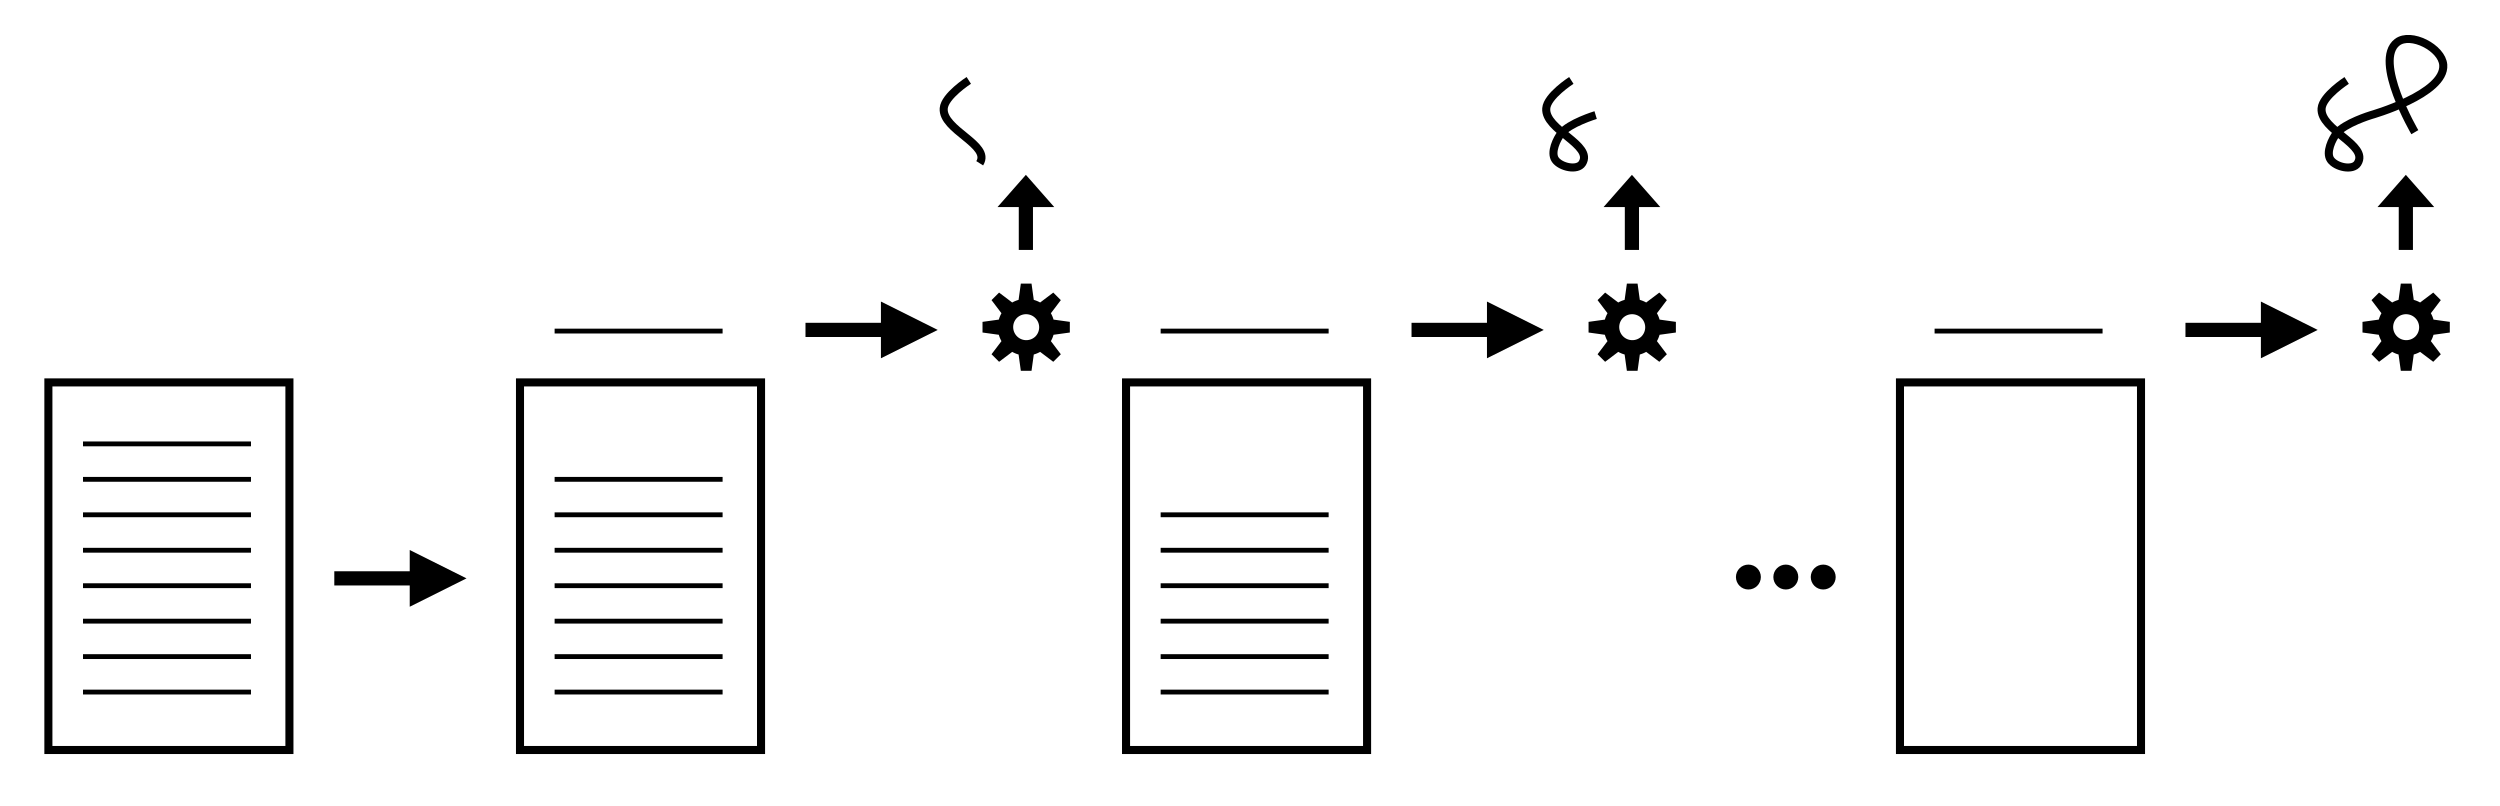 <?xml version="1.0" encoding="utf-8"?>
<svg viewBox="0 0 1550 500" xmlns="http://www.w3.org/2000/svg" xmlns:bx="https://boxy-svg.com">
  <rect x="30" y="237.094" width="149.444" height="227.906" style="stroke-width: 5px; fill-opacity: 0; stroke: rgb(0, 0, 0);"/>
  <line style="stroke: rgb(0, 0, 0); stroke-width: 3px;" x1="51.463" y1="275.21" x2="155.608" y2="275.21"/>
  <line style="stroke: rgb(0, 0, 0); stroke-width: 3px;" x1="51.463" y1="297.191" x2="155.608" y2="297.191"/>
  <line style="stroke: rgb(0, 0, 0); stroke-width: 3px;" x1="51.463" y1="319.172" x2="155.608" y2="319.172"/>
  <line style="stroke: rgb(0, 0, 0); stroke-width: 3px;" x1="51.463" y1="341.153" x2="155.608" y2="341.153"/>
  <line style="stroke: rgb(0, 0, 0); stroke-width: 3px;" x1="51.463" y1="363.133" x2="155.608" y2="363.133"/>
  <line style="stroke: rgb(0, 0, 0); stroke-width: 3px;" x1="51.463" y1="385.114" x2="155.608" y2="385.114"/>
  <line style="stroke: rgb(0, 0, 0); stroke-width: 3px;" x1="51.463" y1="407.094" x2="155.608" y2="407.094"/>
  <line style="stroke: rgb(0, 0, 0); stroke-width: 3px;" x1="51.463" y1="429.076" x2="155.608" y2="429.076"/>
  <path d="M 207.266 354.195 H 254.033 L 254.033 341.007 L 289.238 358.591 L 254.033 376.176 L 254.033 362.987 H 207.266 V 354.195 Z" style="" bx:shape="arrow 207.266 341.007 81.972 35.169 8.792 35.205 0 1@c0787b06"/>
  <path d="M 499.404 200.154 H 546.171 L 546.171 186.966 L 581.376 204.55 L 546.171 222.135 L 546.171 208.946 H 499.404 V 200.154 Z" style="" bx:shape="arrow 499.404 186.966 81.972 35.169 8.792 35.205 0 1@809e277d"/>
  <path style="" transform="matrix(-0.843, 0.842, -0.843, -0.842, 1281.406, -126.084)" d="M 575.222 164.627 L 580.778 164.627 L 581.95 173.113 A 14.759 14.759 0 0 1 585.262 174.485 L 592.091 169.314 L 596.02 173.242 L 590.849 180.071 A 14.759 14.759 0 0 1 592.22 183.383 L 600.706 184.555 L 600.706 190.111 L 592.22 191.284 A 14.759 14.759 0 0 1 590.849 194.595 L 596.02 201.425 L 592.091 205.353 L 585.262 200.182 A 14.759 14.759 0 0 1 581.95 201.554 L 580.778 210.039 L 575.222 210.039 L 574.05 201.554 A 14.759 14.759 0 0 1 570.738 200.182 L 563.909 205.353 L 559.98 201.425 L 565.151 194.595 A 14.759 14.759 0 0 1 563.78 191.284 L 555.294 190.111 L 555.294 184.555 L 563.78 183.383 A 14.759 14.759 0 0 1 565.151 180.071 L 559.98 173.242 L 563.909 169.314 L 570.738 174.485 A 14.759 14.759 0 0 1 574.05 173.113 Z M 578 180.522 A 6.812 6.812 0 0 0 578 194.145 A 6.812 6.812 0 0 0 578 180.522" bx:shape="cog 578 187.333 6.812 14.759 22.706 0.38 8 1@299fbf6a"/>
  <path d="M 359.21 213.326 H 385.779 L 385.779 200.124 L 405.778 217.727 L 385.779 235.329 L 385.779 222.127 H 359.21 V 213.326 Z" style="" transform="matrix(0, -1, 1, 0, 418.317, 514.176)" bx:shape="arrow 359.21 200.124 46.568 35.205 8.801 19.999 0 1@fc3446f2"/>
  <path d="M 1472.082 38.685 C 1472.082 38.685 1464.094 89.395 1445.147 88.738 C 1434.548 88.37 1425.907 68.433 1431.998 59.759 C 1442.445 44.884 1486.394 64.117 1486.394 64.117 C 1486.394 64.117 1502.326 70.694 1510.214 68.879 C 1514.263 67.947 1522.887 64.103 1523.303 58.561 C 1523.722 52.961 1517.105 44.48 1511.779 46.259 C 1498.909 50.557 1516.82 76.923 1507.454 86.737 C 1502.094 92.353 1484.427 90.297 1484.427 90.297" style="stroke: rgb(0, 0, 0); fill: rgb(216, 216, 216); fill-opacity: 0; stroke-width: 5px;" transform="matrix(-0.773, 0.634, -0.634, -0.773, 2659.641, -821.446)"/>
  <circle style="" cx="1084.005" cy="358.114" r="7.727" transform="matrix(1, 0, 0, 0.999, 0, 0.015)"/>
  <circle style="" cx="1107.202" cy="358.114" r="7.727" transform="matrix(1, 0, 0, 0.999, 0, 0.015)"/>
  <circle style="" cx="1130.398" cy="358.114" r="7.727" transform="matrix(1, 0, 0, 0.999, 0, 0.015)"/>
  <rect x="322.399" y="237.094" width="149.444" height="227.906" style="stroke-width: 5px; fill-opacity: 0; stroke: rgb(0, 0, 0);"/>
  <line style="stroke: rgb(0, 0, 0); stroke-width: 3px;" x1="343.862" y1="205.267" x2="448.008" y2="205.267"/>
  <line style="stroke: rgb(0, 0, 0); stroke-width: 3px;" x1="343.862" y1="297.191" x2="448.008" y2="297.191"/>
  <line style="stroke: rgb(0, 0, 0); stroke-width: 3px;" x1="343.862" y1="319.172" x2="448.008" y2="319.172"/>
  <line style="stroke: rgb(0, 0, 0); stroke-width: 3px;" x1="343.862" y1="341.153" x2="448.008" y2="341.153"/>
  <line style="stroke: rgb(0, 0, 0); stroke-width: 3px;" x1="343.862" y1="363.133" x2="448.008" y2="363.133"/>
  <line style="stroke: rgb(0, 0, 0); stroke-width: 3px;" x1="343.862" y1="385.114" x2="448.008" y2="385.114"/>
  <line style="stroke: rgb(0, 0, 0); stroke-width: 3px;" x1="343.862" y1="407.094" x2="448.008" y2="407.094"/>
  <line style="stroke: rgb(0, 0, 0); stroke-width: 3px;" x1="343.862" y1="429.076" x2="448.008" y2="429.076"/>
  <path d="M 875.15 200.154 H 921.917 L 921.917 186.966 L 957.122 204.55 L 921.917 222.135 L 921.917 208.946 H 875.15 V 200.154 Z" style="" bx:shape="arrow 875.15 186.966 81.972 35.169 8.792 35.205 0 1@5d5bc9ed"/>
  <path style="" transform="matrix(-0.843, 0.842, -0.843, -0.842, 1657.152, -126.084)" d="M 575.222 164.627 L 580.778 164.627 L 581.95 173.113 A 14.759 14.759 0 0 1 585.262 174.485 L 592.091 169.314 L 596.02 173.242 L 590.849 180.071 A 14.759 14.759 0 0 1 592.22 183.383 L 600.706 184.555 L 600.706 190.111 L 592.22 191.284 A 14.759 14.759 0 0 1 590.849 194.595 L 596.02 201.425 L 592.091 205.353 L 585.262 200.182 A 14.759 14.759 0 0 1 581.95 201.554 L 580.778 210.039 L 575.222 210.039 L 574.05 201.554 A 14.759 14.759 0 0 1 570.738 200.182 L 563.909 205.353 L 559.98 201.425 L 565.151 194.595 A 14.759 14.759 0 0 1 563.78 191.284 L 555.294 190.111 L 555.294 184.555 L 563.78 183.383 A 14.759 14.759 0 0 1 565.151 180.071 L 559.98 173.242 L 563.909 169.314 L 570.738 174.485 A 14.759 14.759 0 0 1 574.05 173.113 Z M 578 180.522 A 6.812 6.812 0 0 0 578 194.145 A 6.812 6.812 0 0 0 578 180.522" bx:shape="cog 578 187.333 6.812 14.759 22.706 0.38 8 1@299fbf6a"/>
  <path d="M 359.21 213.326 H 385.779 L 385.779 200.124 L 405.778 217.727 L 385.779 235.329 L 385.779 222.127 H 359.21 V 213.326 Z" style="" transform="matrix(0, -1, 1, 0, 794.062, 514.176)" bx:shape="arrow 359.21 200.124 46.568 35.205 8.801 19.999 0 1@fc3446f2"/>
  <rect x="698.145" y="237.094" width="149.444" height="227.906" style="stroke-width: 5px; fill-opacity: 0; stroke: rgb(0, 0, 0);"/>
  <line style="stroke: rgb(0, 0, 0); stroke-width: 3px;" x1="719.608" y1="205.267" x2="823.753" y2="205.267"/>
  <line style="stroke: rgb(0, 0, 0); stroke-width: 3px;" x1="719.608" y1="319.172" x2="823.753" y2="319.172"/>
  <line style="stroke: rgb(0, 0, 0); stroke-width: 3px;" x1="719.608" y1="341.153" x2="823.753" y2="341.153"/>
  <line style="stroke: rgb(0, 0, 0); stroke-width: 3px;" x1="719.608" y1="363.133" x2="823.753" y2="363.133"/>
  <line style="stroke: rgb(0, 0, 0); stroke-width: 3px;" x1="719.608" y1="385.114" x2="823.753" y2="385.114"/>
  <line style="stroke: rgb(0, 0, 0); stroke-width: 3px;" x1="719.608" y1="407.094" x2="823.753" y2="407.094"/>
  <line style="stroke: rgb(0, 0, 0); stroke-width: 3px;" x1="719.608" y1="429.076" x2="823.753" y2="429.076"/>
  <path d="M 1354.987 200.154 H 1401.754 L 1401.754 186.966 L 1436.959 204.55 L 1401.754 222.135 L 1401.754 208.946 H 1354.987 V 200.154 Z" style="" bx:shape="arrow 1354.987 186.966 81.972 35.169 8.792 35.205 0 1@6f965843"/>
  <path style="" transform="matrix(-0.843, 0.842, -0.843, -0.842, 2136.989, -126.084)" d="M 575.222 164.627 L 580.778 164.627 L 581.95 173.113 A 14.759 14.759 0 0 1 585.262 174.485 L 592.091 169.314 L 596.02 173.242 L 590.849 180.071 A 14.759 14.759 0 0 1 592.22 183.383 L 600.706 184.555 L 600.706 190.111 L 592.22 191.284 A 14.759 14.759 0 0 1 590.849 194.595 L 596.02 201.425 L 592.091 205.353 L 585.262 200.182 A 14.759 14.759 0 0 1 581.95 201.554 L 580.778 210.039 L 575.222 210.039 L 574.05 201.554 A 14.759 14.759 0 0 1 570.738 200.182 L 563.909 205.353 L 559.98 201.425 L 565.151 194.595 A 14.759 14.759 0 0 1 563.78 191.284 L 555.294 190.111 L 555.294 184.555 L 563.78 183.383 A 14.759 14.759 0 0 1 565.151 180.071 L 559.98 173.242 L 563.909 169.314 L 570.738 174.485 A 14.759 14.759 0 0 1 574.05 173.113 Z M 578 180.522 A 6.812 6.812 0 0 0 578 194.145 A 6.812 6.812 0 0 0 578 180.522" bx:shape="cog 578 187.333 6.812 14.759 22.706 0.38 8 1@299fbf6a"/>
  <path d="M 359.21 213.326 H 385.779 L 385.779 200.124 L 405.778 217.727 L 385.779 235.329 L 385.779 222.127 H 359.21 V 213.326 Z" style="" transform="matrix(0, -1, 1, 0, 1273.899, 514.176)" bx:shape="arrow 359.21 200.124 46.568 35.205 8.801 19.999 0 1@fc3446f2"/>
  <rect x="1177.982" y="237.094" width="149.444" height="227.906" style="stroke-width: 5px; fill-opacity: 0; stroke: rgb(0, 0, 0);"/>
  <line style="stroke: rgb(0, 0, 0); stroke-width: 3px;" x1="1199.445" y1="205.267" x2="1303.59" y2="205.267"/>
  <path d="M 955.275 74.868 C 955.275 74.868 971.207 81.446 979.095 79.63 C 983.142 78.699 991.767 74.854 992.182 69.313 C 992.601 63.714 985.984 55.232 980.658 57.011 C 967.789 61.309 985.699 87.675 976.334 97.489 C 970.974 103.106 953.306 101.049 953.306 101.049" style="stroke: rgb(0, 0, 0); fill: rgb(216, 216, 216); fill-opacity: 0; stroke-width: 5px;" transform="matrix(-0.773, 0.634, -0.634, -0.773, 1775.19, -476.426)"/>
  <path d="M 617.378 53.143 C 604.508 57.441 622.418 83.807 613.053 93.62 C 607.693 99.238 590.026 97.18 590.026 97.18" style="stroke: rgb(0, 0, 0); fill: rgb(216, 216, 216); fill-opacity: 0; stroke-width: 5px;" transform="matrix(-0.773, 0.634, -0.634, -0.773, 1118.35, -249.108)"/>
</svg>